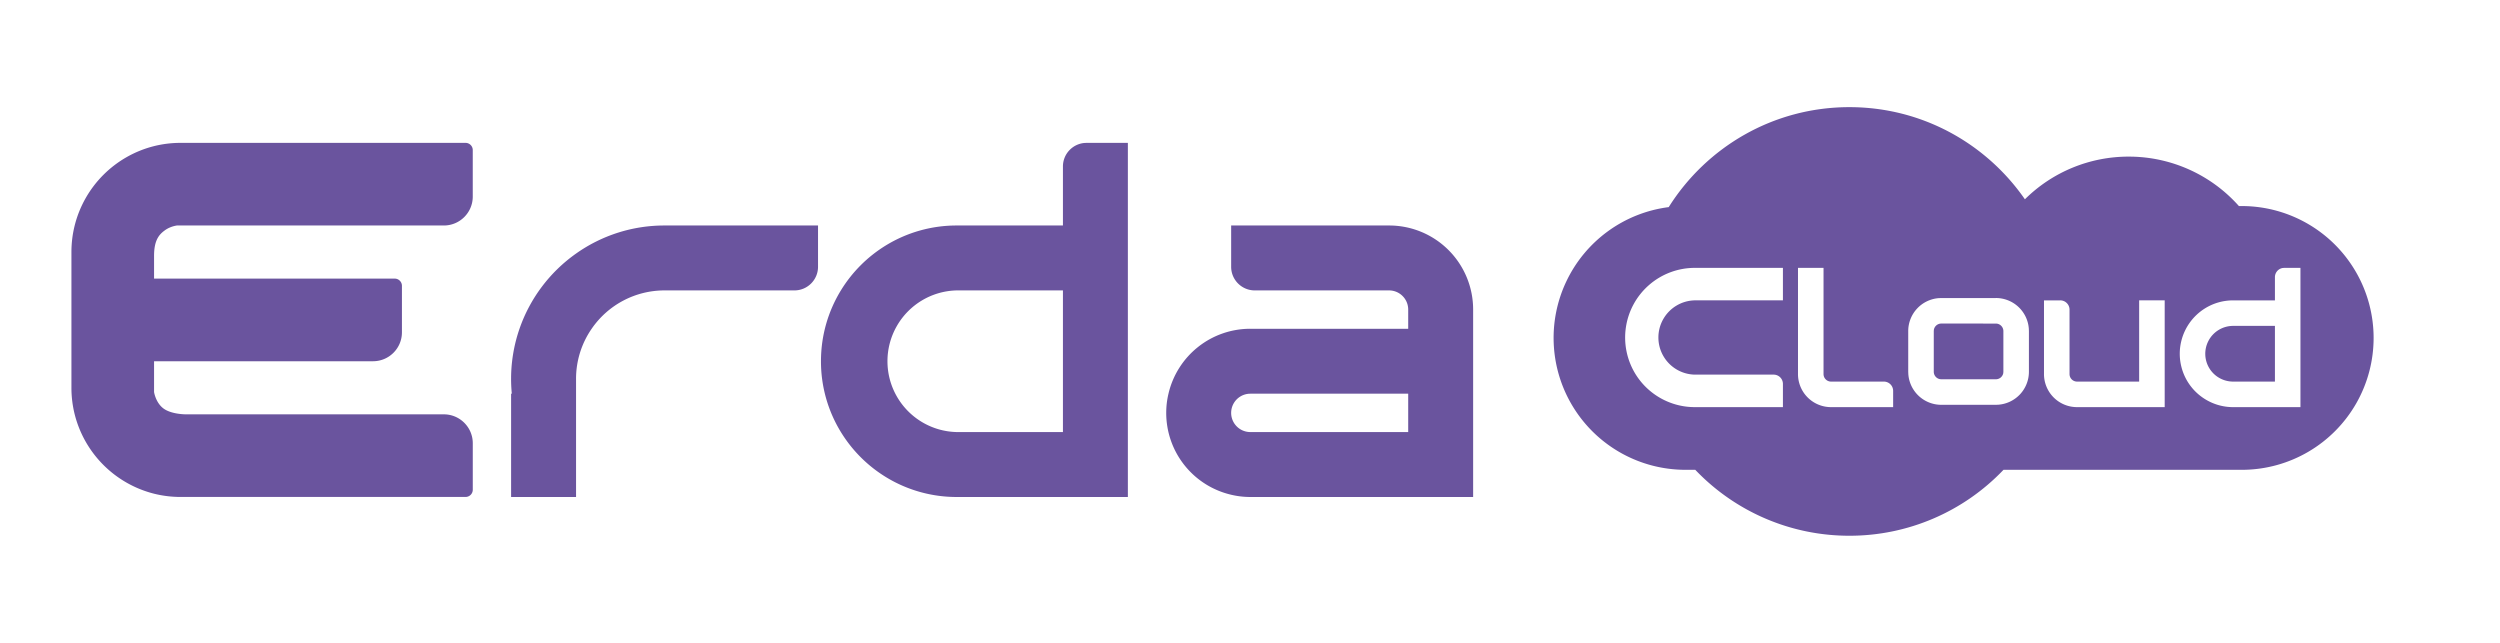 <?xml version="1.0" standalone="no"?><!DOCTYPE svg PUBLIC "-//W3C//DTD SVG 1.1//EN" "http://www.w3.org/Graphics/SVG/1.1/DTD/svg11.dtd"><svg t="1618911314108" class="icon" viewBox="0 0 3982 1024" version="1.1" xmlns="http://www.w3.org/2000/svg" p-id="4901" xmlns:xlink="http://www.w3.org/1999/xlink" width="777.734" height="200"><defs><style type="text/css"></style></defs><path d="M753.01 239.076V313.116c0 25.429-20.622 46.052-46.052 46.052H280.377h1.337c-6.997 1.081-13.938 3.84-19.342 7.851-9.045 6.628-16.981 15.616-16.981 40.59v36.153h383.317c6.343 0 11.492 5.148 11.492 11.52V529.323c0 25.429-20.594 46.052-46.023 46.052H245.39v48.981l0.142 0.91c0.91 4.665 4.551 17.692 14.791 25.316 10.098 7.538 27.164 9.301 35.669 9.387h410.965c25.429 0 46.08 20.622 46.08 46.08V780.06a11.52 11.52 0 0 1-11.548 11.492H287.687a174.393 174.393 0 0 1-42.297-5.177 174.421 174.421 0 0 1-126.436-126.436A174.364 174.364 0 0 1 113.778 617.671v-216.206c0-14.564 1.792-28.757 5.177-42.297a174.194 174.194 0 0 1 126.436-126.436A174.393 174.393 0 0 1 287.687 227.556h453.803c6.372 0 11.52 5.148 11.52 11.52zM1302.955 359.168v65.792c0 20.764-16.839 37.604-37.604 37.604h-206.82a140.715 140.715 0 0 0-116.139 61.099 140.004 140.004 0 0 0-24.86 79.929v188.018H814.08v-164.523h1.138a244.423 244.423 0 0 1 12.231-103.396 244.622 244.622 0 0 1 90.055-119.78 243.058 243.058 0 0 1 140.999-44.743h244.423zM1523.854 791.609a215.353 215.353 0 0 1-112.811-31.744 216.832 216.832 0 0 1-71.68-71.68 215.239 215.239 0 0 1-31.716-112.811c0-41.358 11.605-79.929 31.716-112.811a216.832 216.832 0 0 1 71.68-71.68 215.353 215.353 0 0 1 112.811-31.716l169.188-0.028V265.159c0-19.484 14.791-35.47 33.792-37.404L1730.674 227.556h65.792v564.053h-272.612z m169.188-103.452v-225.593h-169.188a112.839 112.839 0 0 0 0 225.621l169.188-0.028zM1991.538 791.609c-10.524 0-20.736-1.252-30.549-3.584a133.774 133.774 0 0 1-103.424-130.389c0-10.524 1.223-20.736 3.584-30.549a133.774 133.774 0 0 1 130.389-103.424h251.449v-30.549c0-16.868-13.653-30.549-30.549-30.549h-213.845c-20.764 0-37.604-16.839-37.604-37.604v-65.792h251.449a133.774 133.774 0 0 1 133.973 133.973v298.439H1991.538z m251.449-103.424v-61.156l-251.449 0.057a30.549 30.549 0 1 0 0 61.099h251.449zM2945.707 170.667c115.826 0 218.112 58.084 279.552 146.773a234.325 234.325 0 0 1 165.319-67.982 234.581 234.581 0 0 1 175.559 78.763h6.912a210.062 210.062 0 0 1 0 420.096H3191.182A338.66 338.66 0 0 1 2945.707 853.333a338.66 338.66 0 0 1-245.476-105.017h-15.502a210.062 210.062 0 0 1-26.795-418.418C2718.151 234.212 2824.533 170.667 2945.707 170.667z m-105.899 256H2699.378a110.962 110.962 0 0 0-93.81 170.041 110.962 110.962 0 0 0 93.81 51.769h140.459v-36.978a14.791 14.791 0 0 0-14.791-14.791H2699.378a59.164 59.164 0 0 1 0-118.3h140.459V426.667z m64.711 0h-40.676v169.131a52.622 52.622 0 0 0 52.679 52.679h98.873v-25.884a14.791 14.791 0 0 0-14.791-14.791h-84.082a12.004 12.004 0 0 1-12.004-12.004V426.667z m377.031 51.769h-25.884v117.362a52.622 52.622 0 0 0 52.679 52.679h139.577v-170.069h-40.676v129.394h-98.873a12.004 12.004 0 0 1-12.032-12.004v-102.599a14.791 14.791 0 0 0-14.791-14.791zM3664.156 426.667h-25.884l-2.645 0.228a14.791 14.791 0 0 0-12.117 14.564v36.978h-66.56c-16.27 0-31.431 4.551-44.373 12.459a85.248 85.248 0 0 0-38.172 52.224 84.708 84.708 0 0 0 0 40.676 84.651 84.651 0 0 0 38.201 52.196c12.914 7.908 28.075 12.487 44.373 12.487h107.179V426.667z m-485.177 48.071h-86.869l-4.096 0.142a52.622 52.622 0 0 0-48.583 52.508v64.711l0.171 4.096a52.622 52.622 0 0 0 52.508 48.583h86.869l4.096-0.171a52.622 52.622 0 0 0 48.583-52.508V527.36l-0.171-4.096a52.622 52.622 0 0 0-52.508-48.583z m444.53 44.345v88.718h-66.56a44.316 44.316 0 0 1-39.424-64.683 44.316 44.316 0 0 1 39.424-24.036h66.56z m-444.53-3.698c6.628 0 12.004 5.404 12.004 12.004v64.711l-0.171 2.162a12.004 12.004 0 0 1-11.833 9.842h-86.869l-2.162-0.199a12.004 12.004 0 0 1-9.842-11.804V527.36l0.171-2.162a12.004 12.004 0 0 1 11.833-9.842z" fill="#6A549E" p-id="4902"></path></svg>